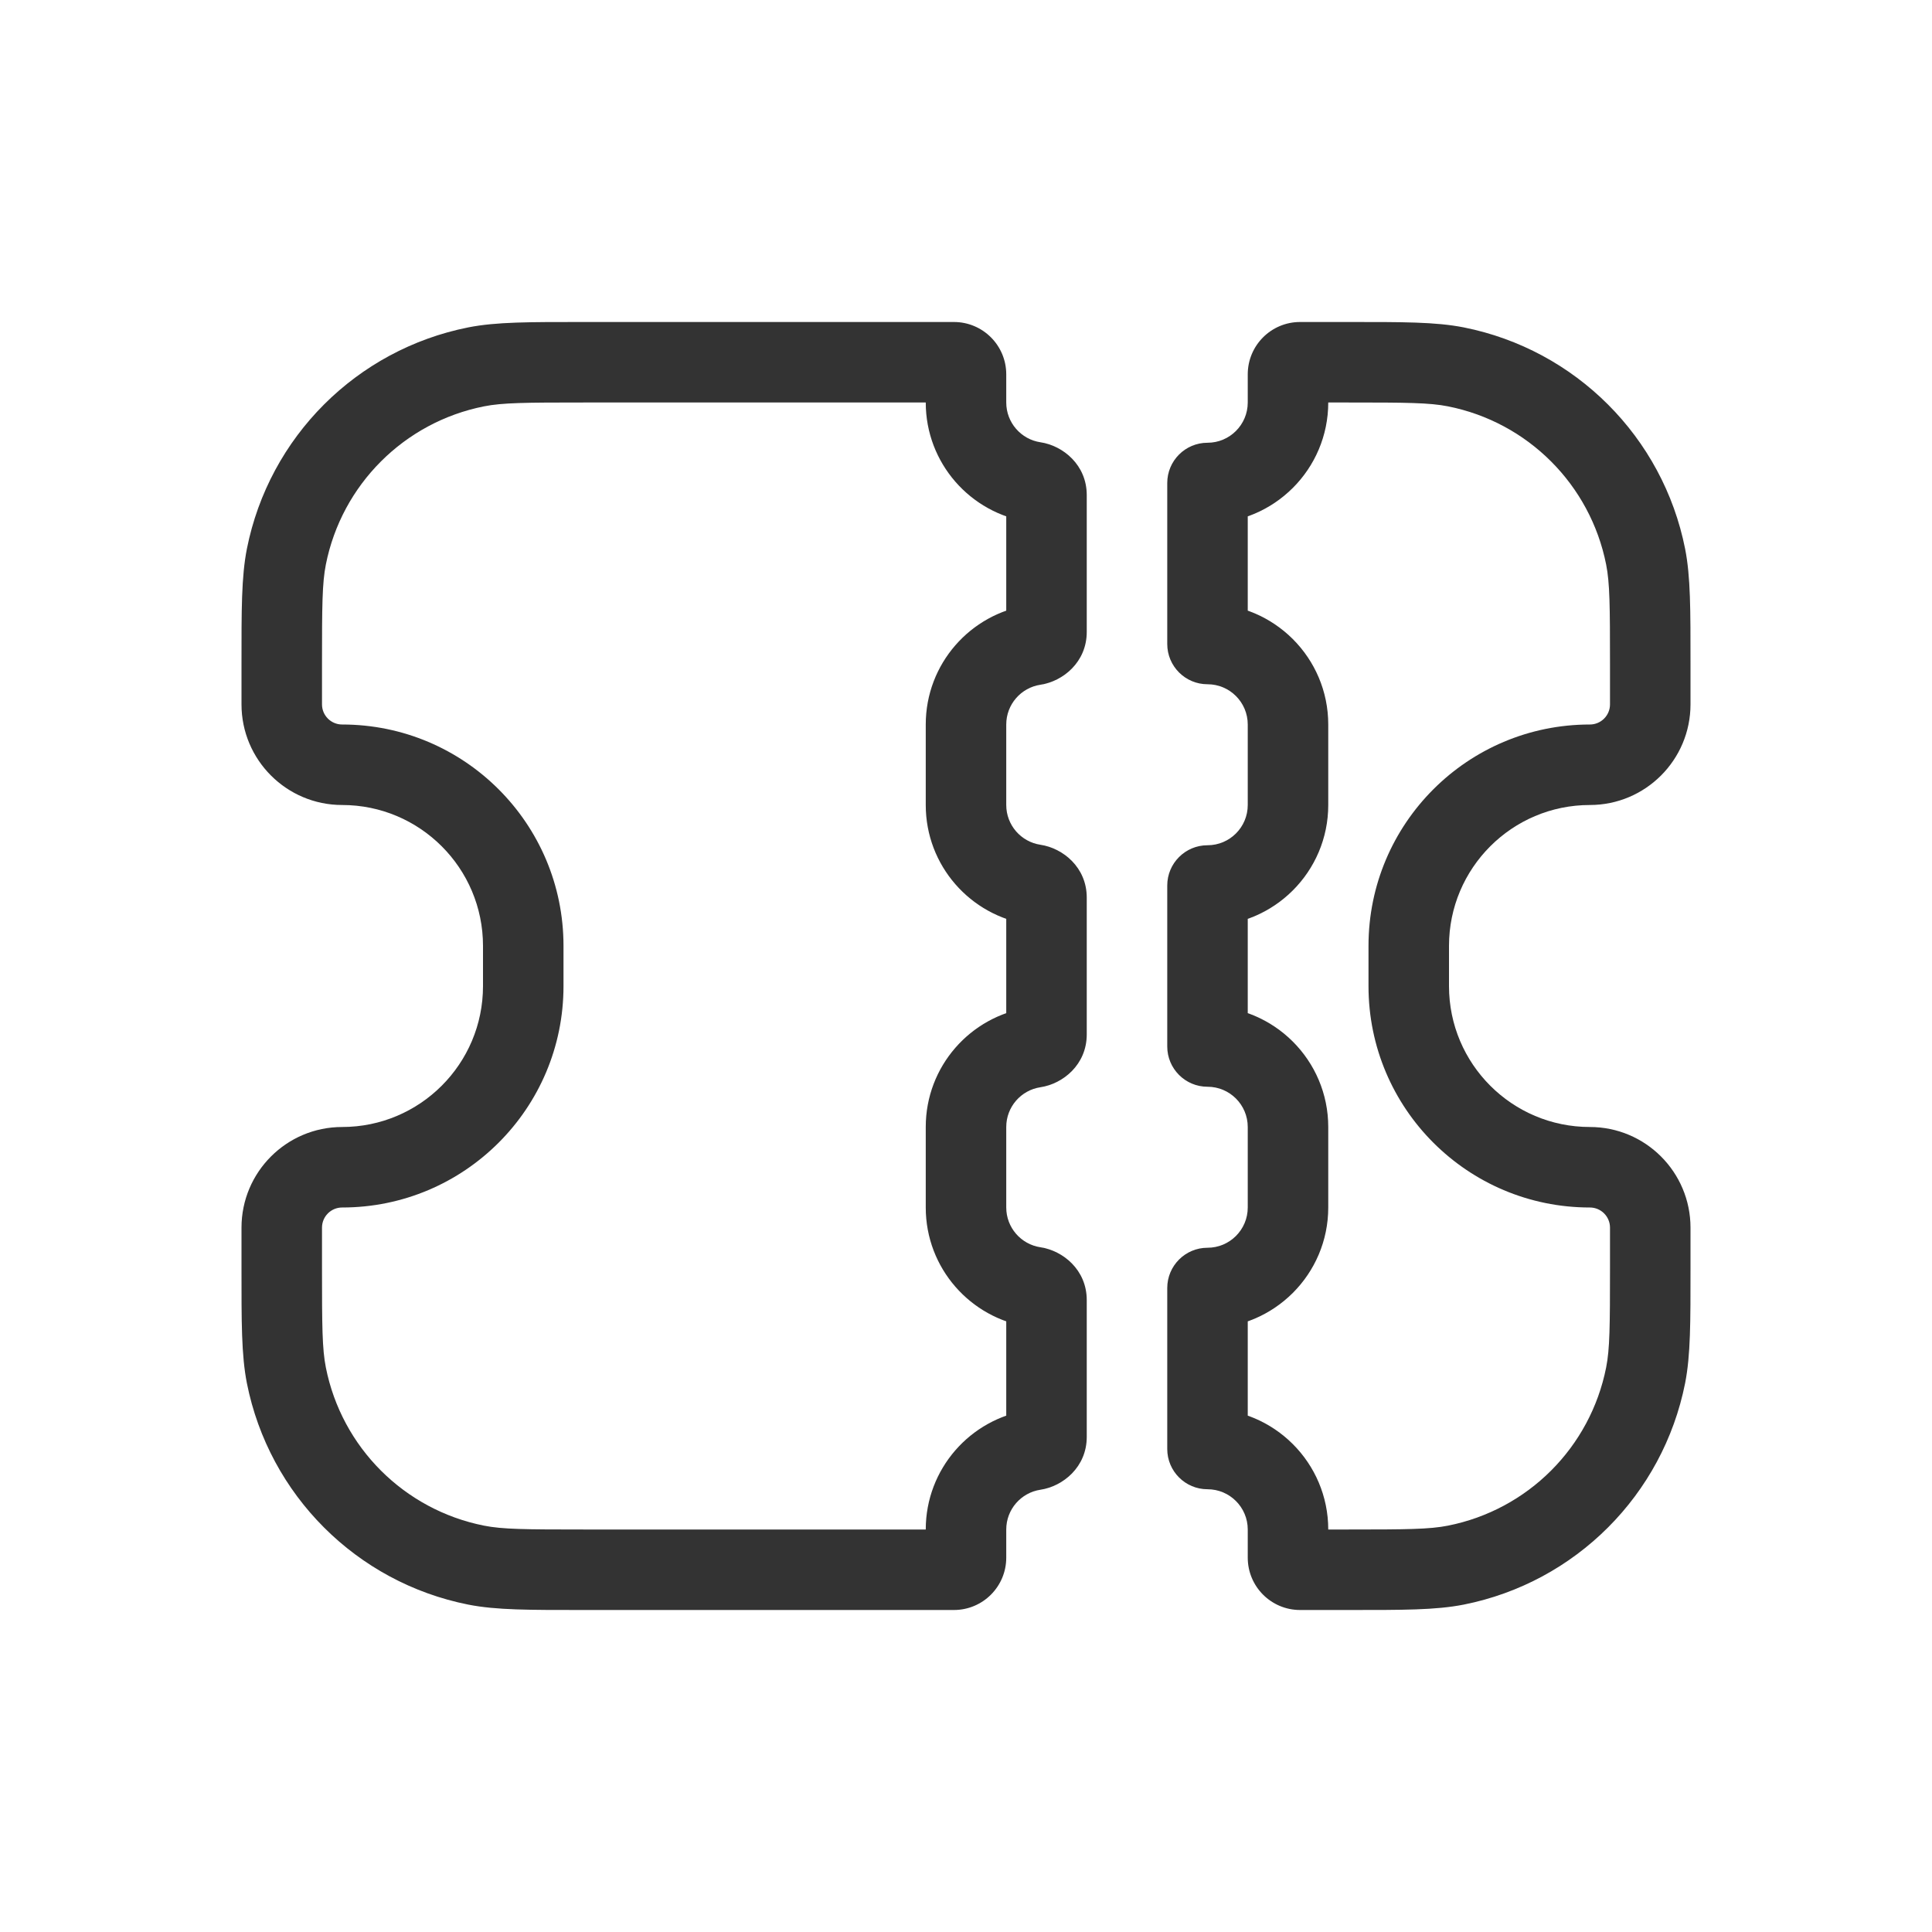 <svg width="24" height="24" viewBox="0 0 24 24" fill="none" xmlns="http://www.w3.org/2000/svg">
<path d="M5.915 4.558L6.012 5.048L5.915 4.558ZM3.558 6.915L4.048 7.012L3.558 6.915ZM3.558 17.085L3.067 17.183L3.558 17.085ZM5.915 19.442L5.817 19.933H5.817L5.915 19.442ZM12.851 8.011L12.776 7.517L12.851 8.011ZM12.851 13.011L12.776 12.517L12.851 13.011ZM12.851 18.011L12.776 17.517L12.851 18.011ZM12.851 10.989L12.925 10.494L12.851 10.989ZM12.851 15.989L12.776 16.483L12.851 15.989ZM12.925 5.494C12.684 5.458 12.5 5.25 12.5 5H11.5C11.5 5.753 12.054 6.375 12.776 6.483L12.925 5.494ZM12.5 5V4.65H11.5V5H12.5ZM11.85 4H7.25V5H11.85V4ZM7.25 4C6.577 4 6.167 3.998 5.817 4.067L6.012 5.048C6.242 5.002 6.529 5 7.25 5V4ZM5.817 4.067C4.429 4.343 3.343 5.429 3.067 6.817L4.048 7.012C4.245 6.021 5.021 5.245 6.012 5.048L5.817 4.067ZM3.067 6.817C2.998 7.167 3 7.577 3 8.25H4C4 7.529 4.002 7.242 4.048 7.012L3.067 6.817ZM3 8.25V8.75H4V8.25H3ZM3 8.75C3 9.44 3.56 10 4.25 10V9C4.112 9 4 8.888 4 8.75H3ZM4.25 10C5.216 10 6 10.784 6 11.75H7C7 10.231 5.769 9 4.25 9V10ZM6 11.75V12.25H7V11.75H6ZM6 12.25C6 13.216 5.216 14 4.25 14V15C5.769 15 7 13.769 7 12.25H6ZM4.25 14C3.56 14 3 14.56 3 15.25H4C4 15.112 4.112 15 4.25 15V14ZM3 15.25V15.75H4V15.25H3ZM3 15.75C3 16.423 2.998 16.832 3.067 17.183L4.048 16.988C4.002 16.758 4 16.471 4 15.75H3ZM3.067 17.183C3.343 18.571 4.429 19.657 5.817 19.933L6.012 18.952C5.021 18.755 4.245 17.98 4.048 16.988L3.067 17.183ZM5.817 19.933C6.167 20.002 6.577 20 7.25 20V19C6.529 19 6.242 18.998 6.012 18.952L5.817 19.933ZM7.25 20H11.85V19H7.25V20ZM12.5 19.35V19H11.5V19.35H12.5ZM12.5 19C12.5 18.75 12.684 18.542 12.925 18.506L12.776 17.517C12.054 17.625 11.5 18.247 11.5 19H12.5ZM12.5 16.15V17.85H13.5V16.15H12.5ZM11.5 15C11.5 15.753 12.054 16.375 12.776 16.483L12.925 15.494C12.684 15.458 12.5 15.25 12.5 15H11.5ZM11.5 14V15H12.5V14H11.5ZM12.776 12.517C12.054 12.625 11.5 13.247 11.5 14H12.5C12.5 13.75 12.684 13.542 12.925 13.506L12.776 12.517ZM12.5 11.15V12.85H13.5V11.15H12.5ZM11.5 10C11.5 10.753 12.054 11.375 12.776 11.483L12.925 10.494C12.684 10.458 12.5 10.25 12.5 10H11.5ZM11.5 9V10H12.5V9H11.5ZM12.776 7.517C12.054 7.625 11.5 8.247 11.5 9H12.5C12.5 8.75 12.684 8.542 12.925 8.506L12.776 7.517ZM12.5 6.15V7.85H13.5V6.15H12.5ZM12.925 8.506C13.205 8.464 13.5 8.225 13.5 7.85H12.5C12.5 7.641 12.66 7.534 12.776 7.517L12.925 8.506ZM12.925 13.506C13.205 13.464 13.5 13.225 13.5 12.85H12.5C12.5 12.641 12.66 12.534 12.776 12.517L12.925 13.506ZM12.925 18.506C13.205 18.464 13.5 18.224 13.5 17.85H12.5C12.5 17.641 12.66 17.534 12.776 17.517L12.925 18.506ZM11.85 20C12.209 20 12.5 19.709 12.5 19.35H11.5C11.5 19.157 11.657 19 11.85 19V20ZM13.5 11.15C13.5 10.775 13.205 10.536 12.925 10.494L12.776 11.483C12.66 11.466 12.5 11.359 12.5 11.15H13.5ZM12.5 4.65C12.5 4.291 12.209 4 11.85 4V5C11.657 5 11.5 4.843 11.5 4.65H12.5ZM13.5 16.15C13.5 15.775 13.205 15.536 12.925 15.494L12.776 16.483C12.66 16.466 12.5 16.359 12.5 16.15H13.5ZM12.776 6.483C12.66 6.466 12.5 6.359 12.5 6.15H13.5C13.5 5.775 13.205 5.536 12.925 5.494L12.776 6.483Z" fill="#333333"/>
<path d="M18.085 19.442L18.183 19.933H18.183L18.085 19.442ZM20.442 17.085L20.933 17.183V17.183L20.442 17.085ZM20.442 6.915L20.933 6.817V6.817L20.442 6.915ZM18.085 4.558L18.183 4.067L18.085 4.558ZM15 18.5C15.276 18.5 15.5 18.724 15.5 19H16.5C16.5 18.172 15.828 17.5 15 17.5V18.5ZM15.5 19V19.35H16.5V19H15.5ZM16.15 20H16.75V19H16.15V20ZM16.75 20C17.423 20 17.832 20.002 18.183 19.933L17.988 18.952C17.758 18.998 17.471 19 16.75 19V20ZM18.183 19.933C19.571 19.657 20.657 18.571 20.933 17.183L19.952 16.988C19.755 17.98 18.98 18.755 17.988 18.952L18.183 19.933ZM20.933 17.183C21.002 16.832 21 16.423 21 15.75H20C20 16.471 19.998 16.758 19.952 16.988L20.933 17.183ZM21 15.75V15.25H20V15.75H21ZM21 15.25C21 14.56 20.44 14 19.75 14V15C19.888 15 20 15.112 20 15.25H21ZM19.75 14C18.784 14 18 13.216 18 12.25H17C17 13.769 18.231 15 19.75 15V14ZM18 12.25V11.75H17V12.25H18ZM18 11.75C18 10.784 18.784 10 19.75 10V9C18.231 9 17 10.231 17 11.75H18ZM19.75 10C20.44 10 21 9.44 21 8.75H20C20 8.888 19.888 9 19.75 9V10ZM21 8.75V8.25H20V8.75H21ZM21 8.25C21 7.577 21.002 7.167 20.933 6.817L19.952 7.012C19.998 7.242 20 7.529 20 8.25H21ZM20.933 6.817C20.657 5.429 19.571 4.343 18.183 4.067L17.988 5.048C18.98 5.245 19.755 6.021 19.952 7.012L20.933 6.817ZM18.183 4.067C17.832 3.998 17.423 4 16.75 4V5C17.471 5 17.758 5.002 17.988 5.048L18.183 4.067ZM16.75 4H16.15V5H16.75V4ZM15.5 4.65V5H16.5V4.65H15.5ZM15.5 5C15.5 5.276 15.276 5.5 15 5.5V6.5C15.828 6.5 16.5 5.828 16.5 5H15.5ZM15.5 8V6H14.5V8H15.5ZM16.5 9C16.5 8.172 15.828 7.5 15 7.5V8.5C15.276 8.5 15.5 8.724 15.5 9H16.5ZM16.5 10V9H15.5V10H16.5ZM15 11.5C15.828 11.5 16.5 10.828 16.5 10H15.5C15.5 10.276 15.276 10.5 15 10.5V11.5ZM15.5 13V11H14.5V13H15.5ZM16.5 14C16.5 13.172 15.828 12.5 15 12.5V13.5C15.276 13.5 15.5 13.724 15.5 14H16.5ZM16.5 15V14H15.5V15H16.5ZM15 16.5C15.828 16.5 16.5 15.828 16.5 15H15.5C15.5 15.276 15.276 15.5 15 15.5V16.5ZM15.5 18V16H14.5V18H15.5ZM14.5 13C14.5 13.276 14.724 13.5 15 13.5V12.5C15.276 12.5 15.5 12.724 15.5 13H14.5ZM15 10.5C14.724 10.5 14.5 10.724 14.5 11H15.5C15.5 11.276 15.276 11.5 15 11.5V10.5ZM15 15.5C14.724 15.5 14.5 15.724 14.5 16H15.5C15.5 16.276 15.276 16.5 15 16.5V15.5ZM15 17.5C15.276 17.5 15.5 17.724 15.5 18H14.5C14.5 18.276 14.724 18.5 15 18.5V17.5ZM14.5 8C14.5 8.276 14.724 8.5 15 8.5V7.5C15.276 7.5 15.5 7.724 15.5 8H14.5ZM15 5.5C14.724 5.5 14.5 5.724 14.5 6H15.5C15.5 6.276 15.276 6.5 15 6.5V5.5ZM16.15 4C15.791 4 15.5 4.291 15.5 4.65H16.5C16.5 4.843 16.343 5 16.15 5V4ZM15.5 19.35C15.5 19.709 15.791 20 16.15 20V19C16.343 19 16.5 19.157 16.5 19.35H15.5Z" fill="#333333"/>
</svg>
